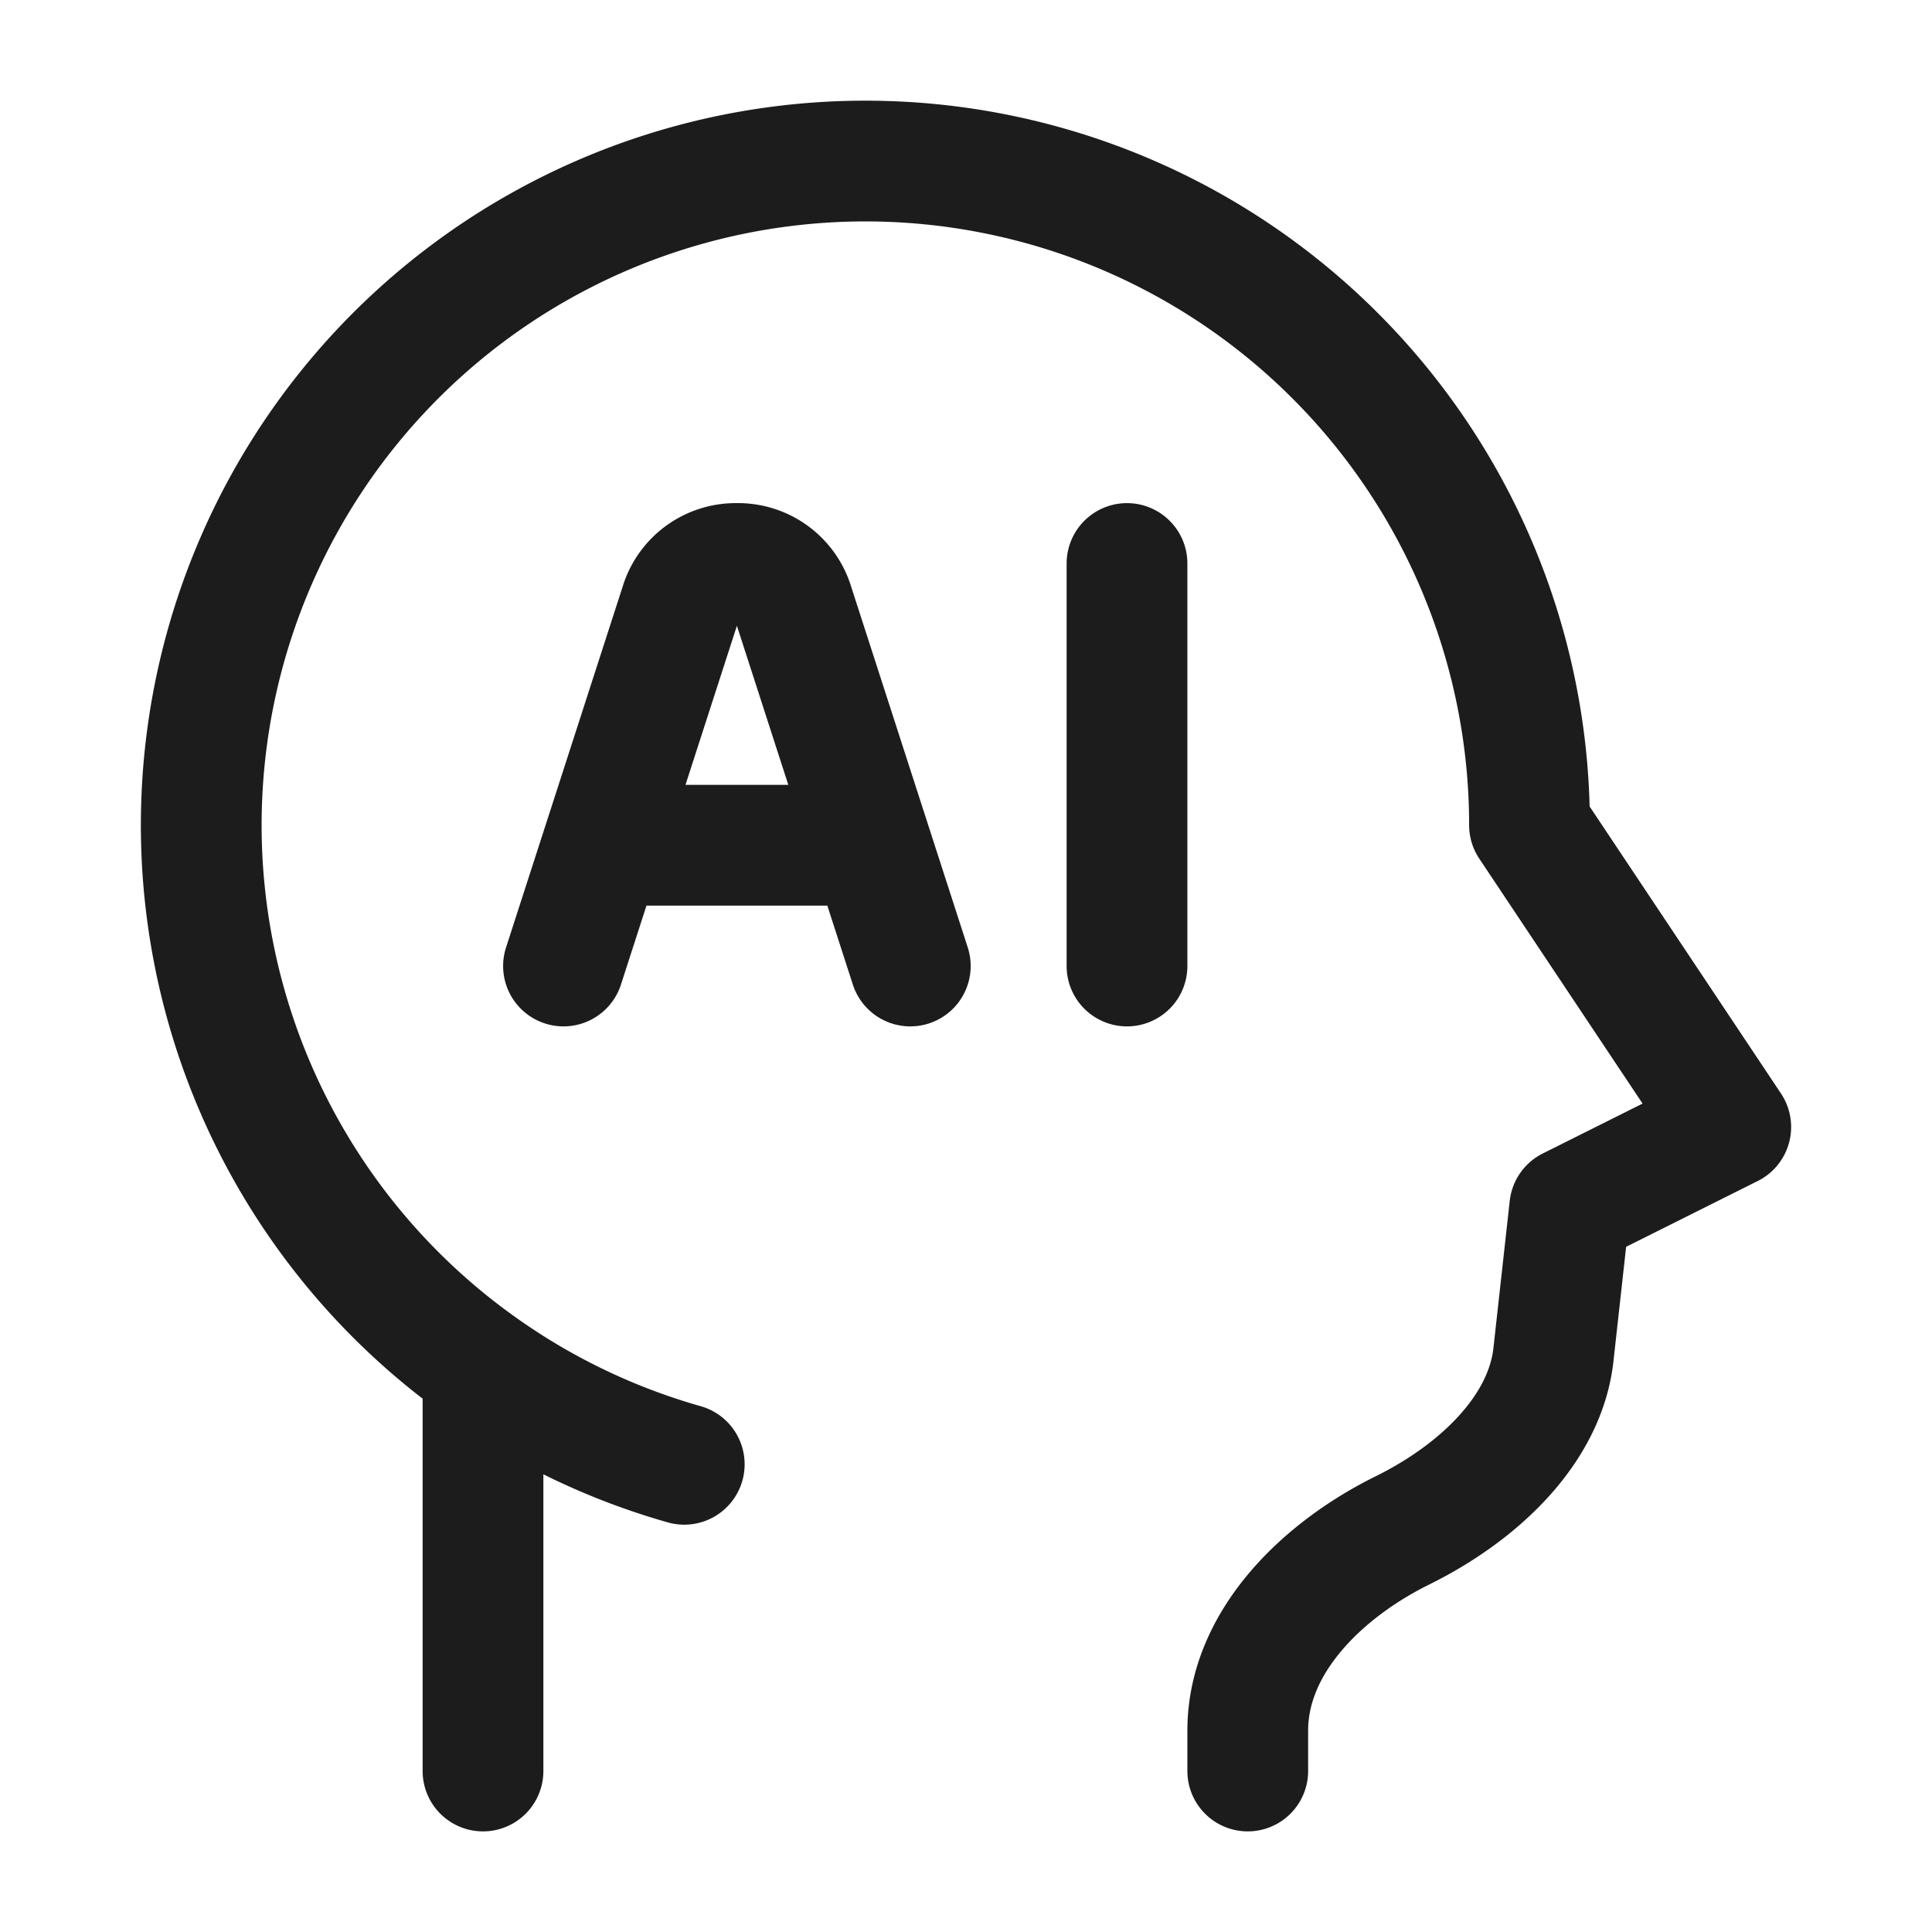 <svg xmlns="http://www.w3.org/2000/svg" width="24" height="24" fill="none" viewBox="0 0 24 24">
  <path stroke="#1B1C1B" stroke-linecap="round" stroke-linejoin="round" stroke-width="1.5" d="M15.5 22v-.5c0-1.105.932-2 1.922-2.489.963-.476 1.772-1.26 1.875-2.18L19.5 15l2-1-2.5-3.75a8.25 8.25 0 1 0-13 6.746m0 0V22m0-5.004c.75.53 1.594.937 2.5 1.194"/>
  <path stroke="#1B1C1B" stroke-linecap="round" stroke-linejoin="round" stroke-width="1.5" d="M11.308 12 9.847 7.479A.72.72 0 0 0 9.154 7a.72.72 0 0 0-.693.479L7 12m7-5v5m-6.462-1.5h3.231"/>
</svg>
